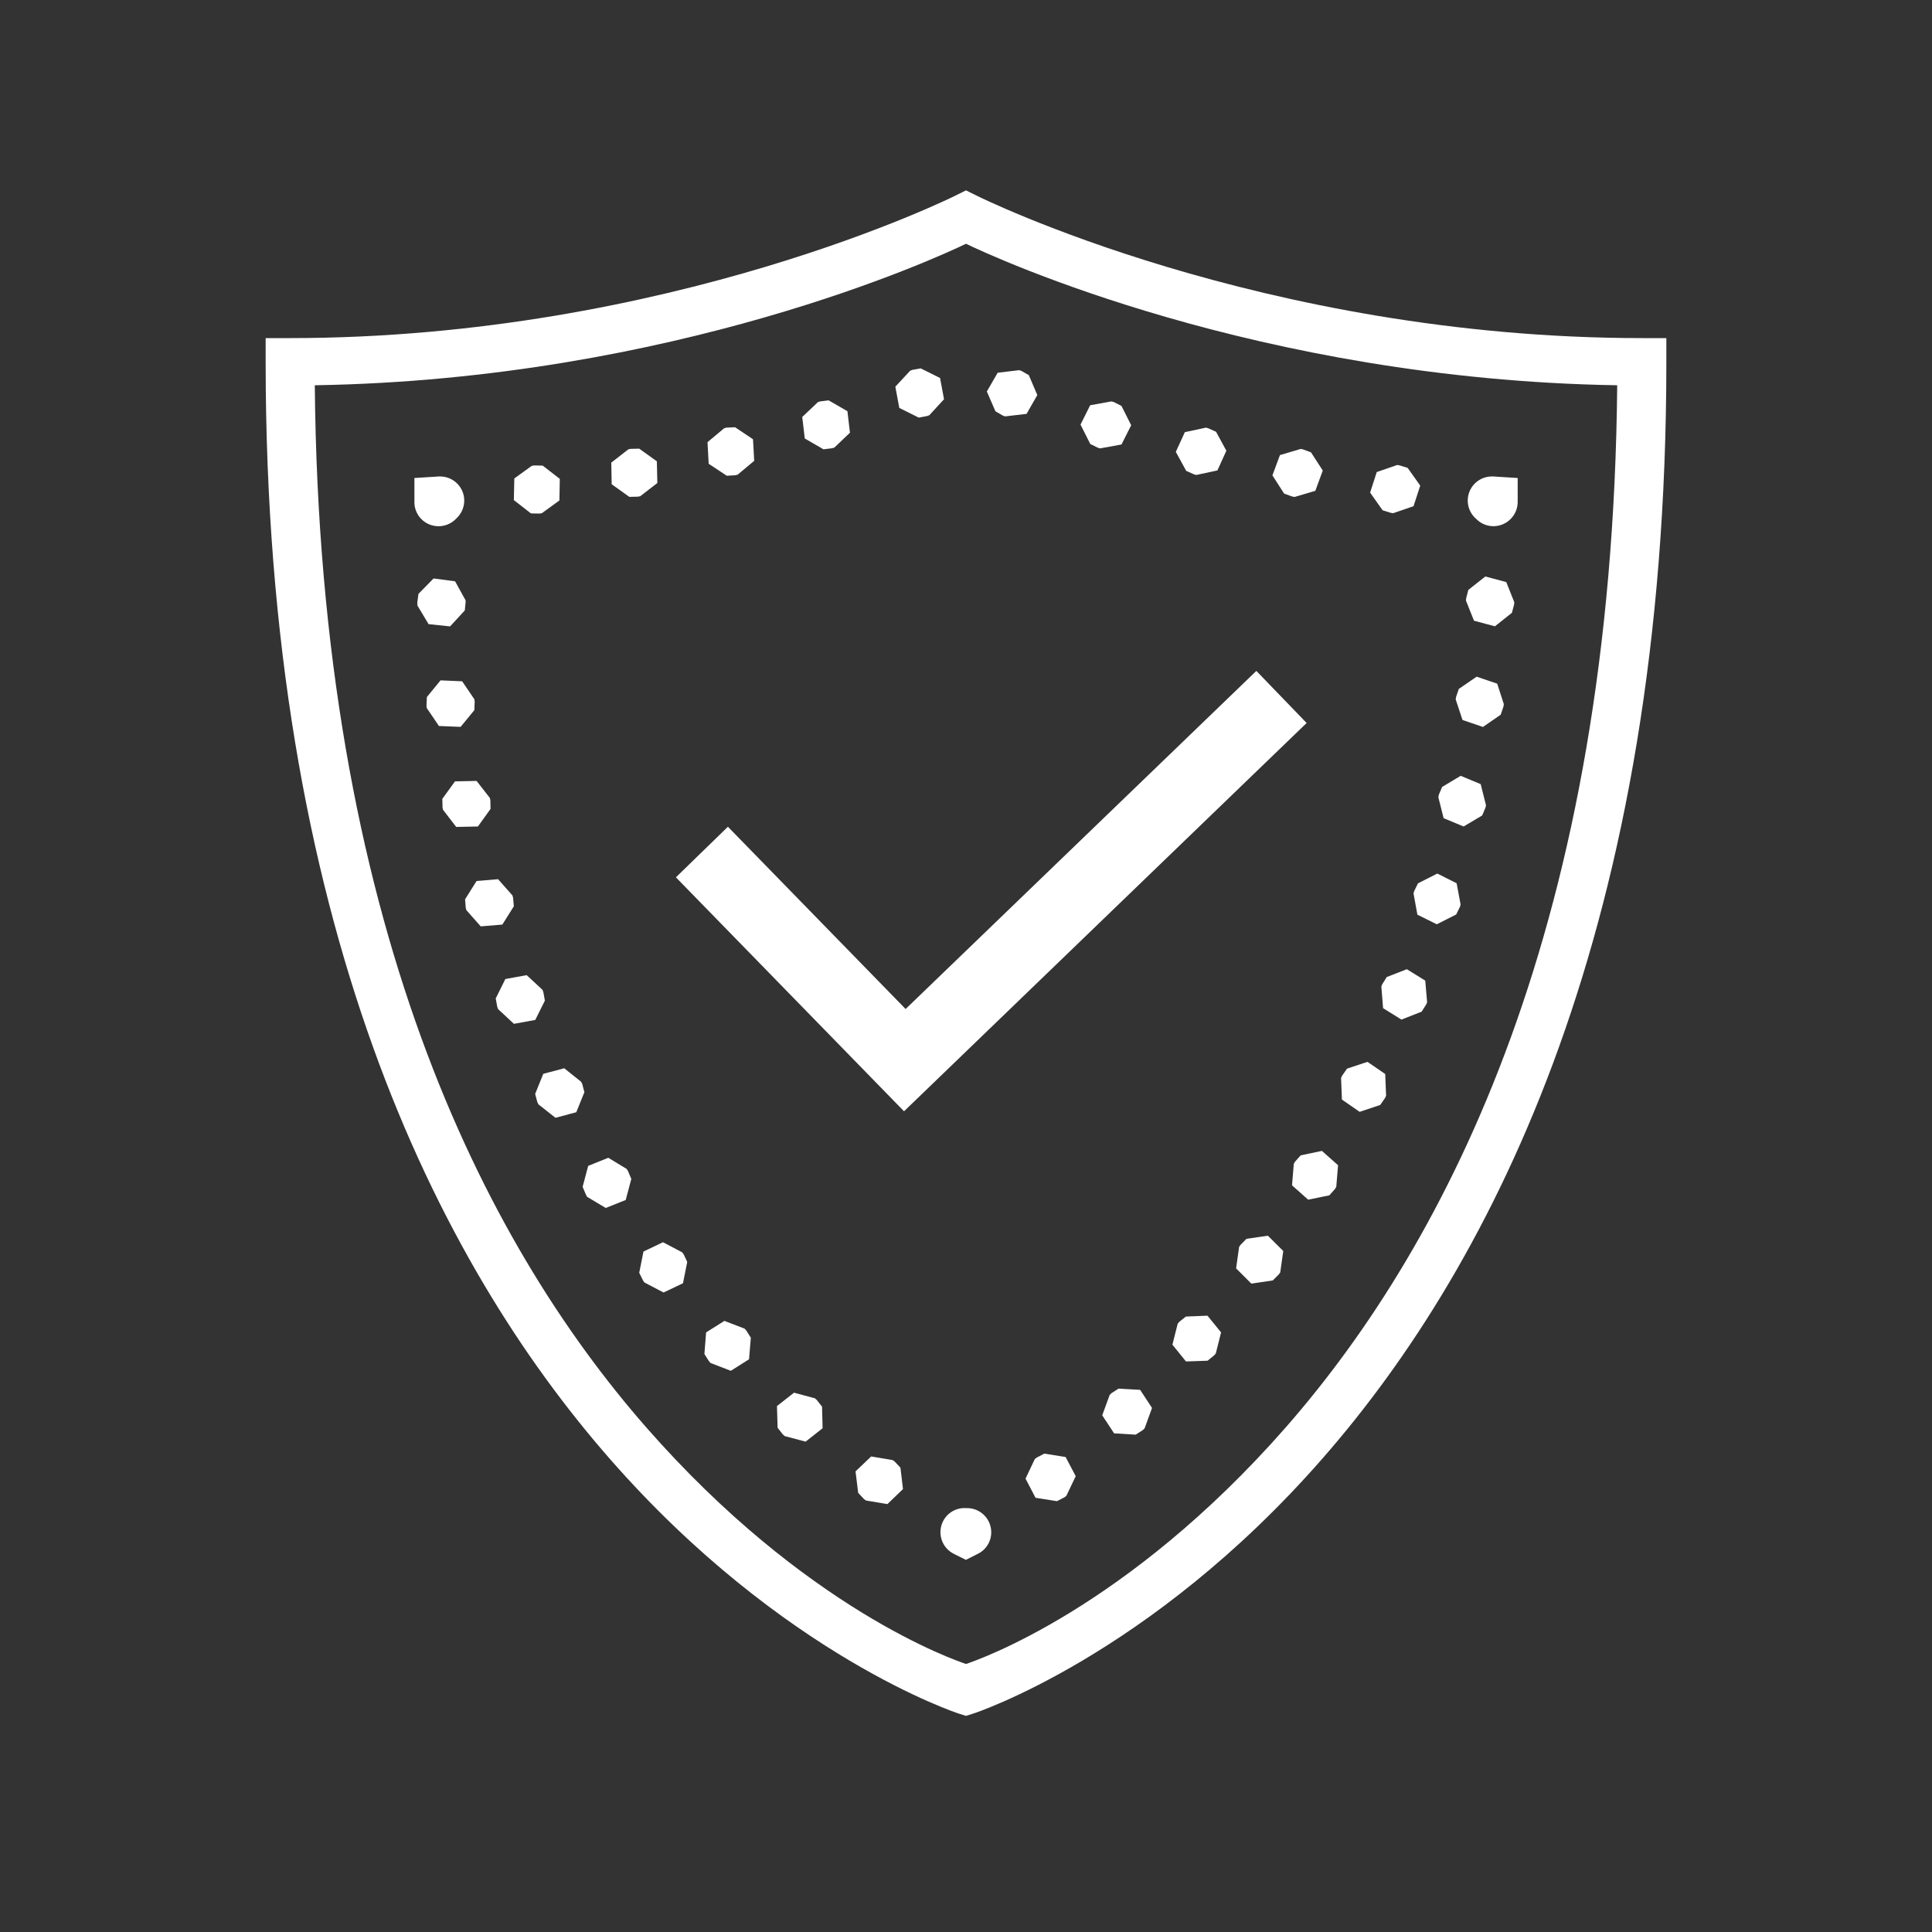 <?xml version="1.0" encoding="UTF-8"?>
<svg xmlns="http://www.w3.org/2000/svg" xmlns:xlink="http://www.w3.org/1999/xlink" viewBox="0 0 80 80" version="1.1" fill="#ffffff"><rect x="0" y="0" width="80" height="80" fill="#333333" stroke="none"/><g id="surface1" fill="#ffffff"><path style=" " d="M 40 7.883 L 39.551 8.105 C 39.551 8.105 27.75 14 12 14 L 11 14 L 11 15 C 11 38.203 18.09 52.23 25.25 60.406 C 32.406 68.586 39.691 70.953 39.691 70.953 L 40 71.051 L 40.309 70.953 C 40.309 70.953 47.594 68.586 54.75 60.406 C 61.91 52.23 69 38.203 69 15 L 69 14 L 68 14 C 52.25 14 40.449 8.105 40.449 8.105 Z M 40 10.094 C 41.148 10.648 52.082 15.711 66.965 15.953 C 66.766 38.148 59.992 51.387 53.25 59.094 C 46.652 66.629 40.461 68.746 40 68.902 C 39.539 68.746 33.348 66.629 26.75 59.094 C 20.008 51.387 13.234 38.148 13.035 15.953 C 27.918 15.711 38.852 10.648 40 10.094 Z M 38.125 15.254 L 37.777 15.316 L 37.684 15.355 L 37.074 16.012 L 37.238 16.891 L 38.043 17.293 L 38.391 17.227 L 38.484 17.191 L 39.09 16.531 L 38.926 15.652 Z M 42.203 15.328 L 41.312 15.434 L 40.863 16.211 L 41.219 17.031 L 41.523 17.207 L 41.617 17.242 L 42.508 17.137 L 42.953 16.359 L 42.602 15.535 L 42.297 15.359 Z M 34.312 16.578 L 33.965 16.621 L 33.871 16.648 L 33.219 17.266 L 33.324 18.156 L 34.098 18.605 L 34.449 18.562 L 34.547 18.535 L 35.195 17.918 L 35.09 17.027 Z M 46.023 16.621 L 45.141 16.781 L 44.742 17.582 L 45.145 18.383 L 45.457 18.539 L 45.555 18.566 L 46.438 18.406 L 46.84 17.609 L 46.438 16.809 L 46.121 16.648 Z M 30.438 17.691 L 30.082 17.707 L 29.984 17.734 L 29.297 18.309 L 29.344 19.203 L 30.094 19.699 L 30.441 19.68 L 30.543 19.656 L 31.23 19.082 L 31.18 18.188 Z M 49.938 17.707 L 49.062 17.895 L 48.688 18.711 L 49.117 19.496 L 49.438 19.641 L 49.535 19.668 L 50.41 19.48 L 50.781 18.664 L 50.355 17.879 L 50.031 17.734 Z M 26.469 18.578 L 26.121 18.586 L 26.02 18.605 L 25.312 19.156 L 25.328 20.051 L 26.059 20.574 L 26.41 20.566 L 26.512 20.547 L 27.219 20 L 27.199 19.102 Z M 53.859 18.59 L 53 18.844 L 52.688 19.684 L 53.172 20.438 L 53.504 20.559 L 53.605 20.578 L 54.465 20.324 L 54.773 19.484 L 54.285 18.73 L 53.957 18.609 Z M 57.855 19.254 L 57.008 19.547 L 56.734 20.398 L 57.25 21.129 L 57.586 21.234 L 57.688 21.25 L 58.531 20.961 L 58.809 20.109 L 58.289 19.375 L 57.953 19.27 Z M 22.121 19.273 L 22.02 19.289 L 21.297 19.812 L 21.277 20.707 L 21.984 21.258 L 22.34 21.266 L 22.438 21.25 L 23.164 20.723 L 23.18 19.828 L 22.473 19.281 Z M 18.219 19.73 C 18.195 19.727 18.172 19.73 18.152 19.73 C 18.094 19.734 18.078 19.734 18.102 19.734 L 17.16 19.793 L 17.16 20.777 C 17.152 21.191 17.402 21.566 17.789 21.719 C 18.172 21.871 18.613 21.773 18.895 21.469 C 19.199 21.191 19.305 20.754 19.156 20.367 C 19.004 19.98 18.633 19.727 18.219 19.73 Z M 61.75 19.73 C 61.336 19.738 60.969 20.008 60.832 20.398 C 60.695 20.793 60.816 21.227 61.137 21.496 C 61.137 21.496 61.137 21.496 61.141 21.5 C 61.426 21.785 61.859 21.867 62.234 21.707 C 62.605 21.547 62.848 21.18 62.844 20.773 L 62.844 19.793 L 61.902 19.734 C 61.926 19.734 61.906 19.734 61.848 19.73 C 61.816 19.727 61.785 19.727 61.75 19.73 Z M 61.504 23.871 L 60.801 24.426 L 60.711 24.77 L 60.703 24.871 L 61.035 25.703 L 61.902 25.934 L 62.605 25.375 L 62.695 25.035 L 62.703 24.934 L 62.371 24.102 Z M 17.953 23.953 L 17.328 24.59 L 17.281 24.938 L 17.281 25.012 L 17.285 25.074 L 17.746 25.844 L 18.637 25.938 L 19.246 25.277 L 19.281 24.926 L 19.281 24.895 L 19.277 24.863 L 19.277 24.855 L 18.844 24.07 Z M 52.023 27.781 L 37.5 41.781 L 30.141 34.234 L 27.988 36.328 L 37.434 46.016 L 54.105 29.938 Z M 61.145 28.02 L 60.406 28.527 L 60.293 28.859 L 60.277 28.961 L 60.559 29.812 L 61.406 30.102 L 62.141 29.594 L 62.254 29.262 L 62.27 29.156 L 61.996 28.309 Z M 18.242 28.172 L 17.676 28.863 L 17.66 29.219 L 17.672 29.32 L 18.176 30.062 L 19.074 30.098 L 19.641 29.406 L 19.656 29.055 L 19.641 28.953 L 19.137 28.211 Z M 60.484 32.125 L 59.715 32.586 L 59.578 32.91 L 59.559 33.012 L 59.777 33.879 L 60.605 34.223 L 61.375 33.766 L 61.512 33.438 L 61.531 33.34 L 61.312 32.469 Z M 19.734 32.336 L 18.84 32.355 L 18.316 33.078 L 18.324 33.434 L 18.344 33.531 L 18.891 34.242 L 19.789 34.223 L 20.312 33.496 L 20.305 33.145 L 20.285 33.043 Z M 59.516 36.172 L 58.715 36.578 L 58.559 36.895 L 58.531 36.996 L 58.691 37.875 L 59.496 38.273 L 60.297 37.867 L 60.453 37.551 L 60.48 37.453 L 60.316 36.574 Z M 20.625 36.406 L 19.734 36.48 L 19.258 37.238 L 19.285 37.59 L 19.312 37.688 L 19.906 38.359 L 20.801 38.285 L 21.277 37.527 L 21.246 37.176 L 21.219 37.078 Z M 58.254 40.133 L 57.422 40.457 L 57.234 40.758 L 57.199 40.852 L 57.27 41.746 L 58.031 42.219 L 58.867 41.891 L 59.055 41.594 L 59.094 41.5 L 59.016 40.605 Z M 21.809 40.379 L 20.926 40.539 L 20.527 41.344 L 20.59 41.688 L 20.625 41.785 L 21.281 42.395 L 22.164 42.234 L 22.562 41.434 L 22.5 41.086 L 22.465 40.988 Z M 56.625 43.969 L 55.777 44.25 L 55.574 44.543 L 55.531 44.637 L 55.566 45.531 L 56.301 46.039 L 57.152 45.754 L 57.352 45.465 L 57.395 45.371 L 57.359 44.473 Z M 23.363 44.234 L 22.496 44.465 L 22.16 45.297 L 22.25 45.637 L 22.297 45.73 L 23 46.285 L 23.863 46.055 L 24.199 45.223 L 24.109 44.883 L 24.062 44.793 Z M 54.738 47.656 L 53.859 47.84 L 53.625 48.102 L 53.574 48.188 L 53.5 49.082 L 54.168 49.676 L 55.047 49.496 L 55.281 49.23 L 55.332 49.145 L 55.406 48.25 Z M 25.188 47.941 L 24.355 48.277 L 24.125 49.145 L 24.262 49.469 L 24.312 49.559 L 25.082 50.02 L 25.91 49.688 L 26.141 48.816 L 26.004 48.492 L 25.953 48.406 Z M 52.5 51.168 L 51.613 51.297 L 51.367 51.547 L 51.309 51.633 L 51.184 52.52 L 51.816 53.152 L 52.703 53.02 L 52.953 52.77 L 53.012 52.688 L 53.137 51.801 Z M 27.453 51.438 L 26.645 51.824 L 26.469 52.703 L 26.625 53.02 L 26.684 53.105 L 27.477 53.52 L 28.281 53.137 L 28.457 52.254 L 28.309 51.938 L 28.246 51.855 Z M 50 54.48 L 49.105 54.516 L 48.832 54.734 L 48.766 54.812 L 48.547 55.68 L 49.109 56.375 L 50.004 56.344 L 50.277 56.121 L 50.344 56.043 L 50.562 55.172 Z M 29.996 54.695 L 29.238 55.172 L 29.168 56.066 L 29.355 56.363 L 29.422 56.438 L 30.262 56.762 L 31.016 56.285 L 31.09 55.391 L 30.902 55.094 L 30.832 55.016 Z M 46.316 57.5 L 46.02 57.691 L 45.949 57.762 L 45.641 58.605 L 46.133 59.352 L 47.027 59.406 L 47.324 59.215 L 47.395 59.145 L 47.703 58.301 L 47.211 57.551 Z M 32.879 57.668 L 32.172 58.223 L 32.199 59.121 L 32.414 59.395 L 32.492 59.465 L 33.359 59.695 L 34.062 59.141 L 34.039 58.246 L 33.82 57.969 L 33.746 57.902 Z M 43.242 60.191 L 42.93 60.355 L 42.848 60.418 L 42.465 61.227 L 42.879 62.02 L 43.766 62.16 L 44.078 62 L 44.156 61.938 L 44.543 61.125 L 44.125 60.332 Z M 36.074 60.309 L 35.426 60.926 L 35.535 61.816 L 35.777 62.074 L 35.859 62.133 L 36.746 62.281 L 37.391 61.66 L 37.285 60.773 L 37.043 60.516 L 36.957 60.457 Z M 39.922 62.445 C 39.457 62.453 39.062 62.781 38.965 63.23 C 38.867 63.684 39.09 64.145 39.504 64.344 C 39.504 64.344 39.516 64.352 39.547 64.367 L 39.996 64.59 L 40.484 64.344 C 40.906 64.141 41.129 63.668 41.016 63.211 C 40.906 62.754 40.488 62.434 40.02 62.449 C 40.016 62.445 40.016 62.445 40.012 62.449 C 39.98 62.445 39.949 62.445 39.922 62.445 Z " fill="#ffffff"/></g></svg>
